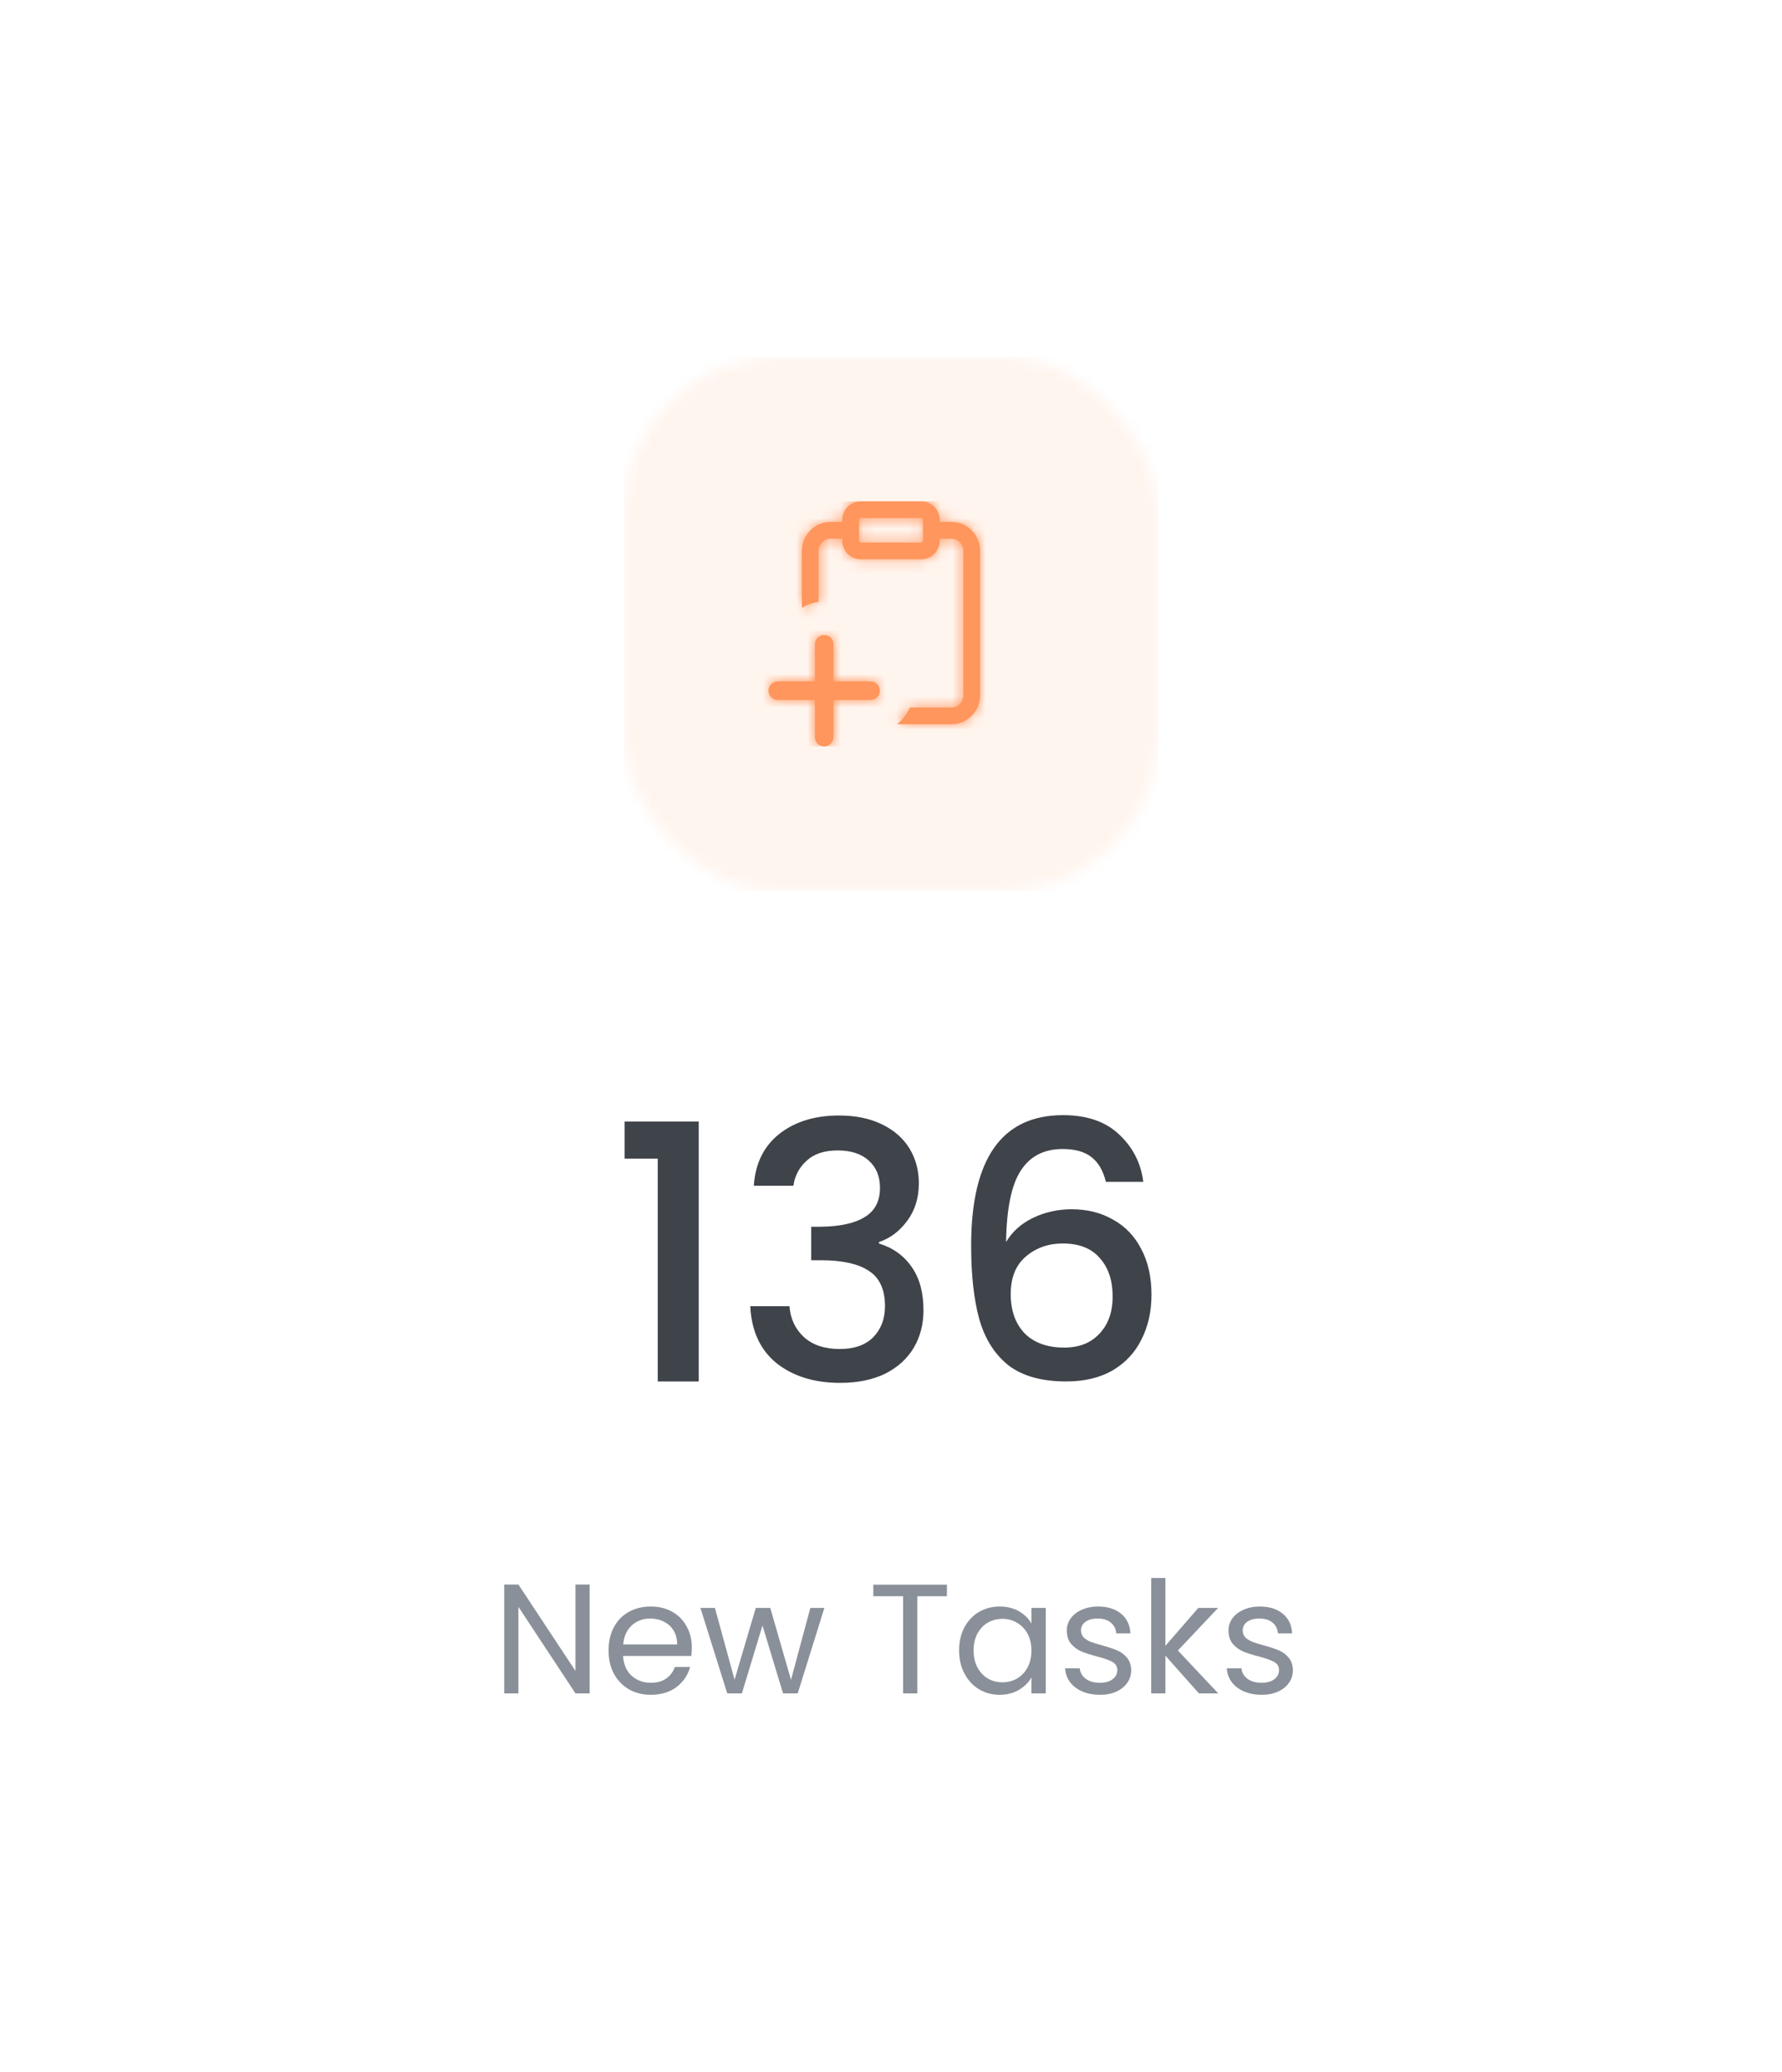 <svg width="160" height="186" viewBox="0 0 160 186" fill="none" xmlns="http://www.w3.org/2000/svg">
<g clip-path="url(#clip0_5340_2350)">
<g filter="url(#filter0_d_5340_2350)">
<mask id="mask0_5340_2350" style="mask-type:luminance" maskUnits="userSpaceOnUse" x="0" y="0" width="160" height="186">
<rect width="160" height="186" fill="white"/>
</mask>
<g mask="url(#mask0_5340_2350)">
<rect width="160" height="186" fill="white"/>
</g>
</g>
<rect x="56" y="32" width="48" height="48" rx="14" fill="white"/>
<mask id="mask1_5340_2350" style="mask-type:luminance" maskUnits="userSpaceOnUse" x="56" y="32" width="48" height="48">
<rect x="56" y="32" width="48" height="48" rx="14" fill="white"/>
</mask>
<g mask="url(#mask1_5340_2350)">
<g opacity="0.1">
<rect x="56" y="32" width="48" height="48" fill="#FF965D"/>
</g>
</g>
<path fill-rule="evenodd" clip-rule="evenodd" d="M77.125 46.676C77.125 46.564 77.21 46.501 77.281 46.501H82.719C82.791 46.501 82.875 46.564 82.875 46.676V47.586L82.875 47.602L82.875 47.617V48.526C82.875 48.637 82.791 48.701 82.719 48.701H77.281C77.21 48.701 77.125 48.637 77.125 48.526V46.676ZM84.375 48.352V48.526C84.375 49.437 83.648 50.202 82.719 50.202H77.281C76.352 50.202 75.625 49.437 75.625 48.526V48.352H74.563C74.286 48.352 74.017 48.464 73.817 48.669C73.616 48.874 73.5 49.155 73.5 49.452V54.028C72.956 54.098 72.448 54.283 72 54.558V49.452C72 48.767 72.266 48.107 72.745 47.618C73.225 47.129 73.878 46.851 74.563 46.851H75.625V46.676C75.625 45.765 76.352 45 77.281 45H82.719C83.648 45 84.375 45.765 84.375 46.676V46.851H85.438C86.122 46.851 86.776 47.129 87.255 47.618C87.734 48.107 88 48.767 88 49.452V62.406C88 63.091 87.734 63.751 87.255 64.24C86.776 64.729 86.122 65.007 85.438 65.007H80.544C81.042 64.613 81.439 64.098 81.693 63.506H85.438C85.714 63.506 85.983 63.394 86.183 63.19C86.384 62.984 86.5 62.703 86.5 62.406V49.452C86.5 49.155 86.384 48.874 86.183 48.669C85.983 48.464 85.714 48.352 85.438 48.352H84.375ZM74 56.996C74.46 56.996 74.834 57.37 74.834 57.83V61.164H78.167C78.627 61.164 79 61.538 79 61.998C79 62.459 78.627 62.832 78.167 62.832H74.834V66.166C74.834 66.627 74.46 67 74 67C73.54 67 73.167 66.627 73.167 66.166V62.832H69.833C69.373 62.832 69 62.459 69 61.998C69 61.538 69.373 61.164 69.833 61.164H73.167V57.83C73.167 57.37 73.54 56.996 74 56.996Z" fill="#FF965D"/>
<mask id="mask2_5340_2350" style="mask-type:luminance" maskUnits="userSpaceOnUse" x="69" y="45" width="19" height="22">
<path fill-rule="evenodd" clip-rule="evenodd" d="M77.125 46.676C77.125 46.564 77.21 46.501 77.281 46.501H82.719C82.791 46.501 82.875 46.564 82.875 46.676V47.586L82.875 47.602L82.875 47.617V48.526C82.875 48.637 82.791 48.701 82.719 48.701H77.281C77.21 48.701 77.125 48.637 77.125 48.526V46.676ZM84.375 48.352V48.526C84.375 49.437 83.648 50.202 82.719 50.202H77.281C76.352 50.202 75.625 49.437 75.625 48.526V48.352H74.563C74.286 48.352 74.017 48.464 73.817 48.669C73.616 48.874 73.5 49.155 73.5 49.452V54.028C72.956 54.098 72.448 54.283 72 54.558V49.452C72 48.767 72.266 48.107 72.745 47.618C73.225 47.129 73.878 46.851 74.563 46.851H75.625V46.676C75.625 45.765 76.352 45 77.281 45H82.719C83.648 45 84.375 45.765 84.375 46.676V46.851H85.438C86.122 46.851 86.776 47.129 87.255 47.618C87.734 48.107 88 48.767 88 49.452V62.406C88 63.091 87.734 63.751 87.255 64.24C86.776 64.729 86.122 65.007 85.438 65.007H80.544C81.042 64.613 81.439 64.098 81.693 63.506H85.438C85.714 63.506 85.983 63.394 86.183 63.19C86.384 62.984 86.5 62.703 86.5 62.406V49.452C86.5 49.155 86.384 48.874 86.183 48.669C85.983 48.464 85.714 48.352 85.438 48.352H84.375ZM74 56.996C74.46 56.996 74.834 57.37 74.834 57.83V61.164H78.167C78.627 61.164 79 61.538 79 61.998C79 62.459 78.627 62.832 78.167 62.832H74.834V66.166C74.834 66.627 74.46 67 74 67C73.54 67 73.167 66.627 73.167 66.166V62.832H69.833C69.373 62.832 69 62.459 69 61.998C69 61.538 69.373 61.164 69.833 61.164H73.167V57.83C73.167 57.37 73.54 56.996 74 56.996Z" fill="white"/>
</mask>
<g mask="url(#mask2_5340_2350)">
<rect x="68" y="45" width="22" height="22" fill="#FF965D"/>
</g>
<path d="M52.944 152H51.67L46.546 144.23V152H45.272V142.228H46.546L51.67 149.984V142.228H52.944V152ZM62.116 147.87C62.116 148.113 62.102 148.369 62.074 148.64H55.942C55.989 149.396 56.245 149.989 56.712 150.418C57.188 150.838 57.762 151.048 58.434 151.048C58.985 151.048 59.442 150.922 59.806 150.67C60.179 150.409 60.441 150.063 60.59 149.634H61.962C61.757 150.371 61.346 150.973 60.73 151.44C60.114 151.897 59.349 152.126 58.434 152.126C57.706 152.126 57.053 151.963 56.474 151.636C55.905 151.309 55.457 150.847 55.13 150.25C54.803 149.643 54.64 148.943 54.64 148.15C54.64 147.357 54.799 146.661 55.116 146.064C55.433 145.467 55.877 145.009 56.446 144.692C57.025 144.365 57.687 144.202 58.434 144.202C59.162 144.202 59.806 144.361 60.366 144.678C60.926 144.995 61.355 145.434 61.654 145.994C61.962 146.545 62.116 147.17 62.116 147.87ZM60.8 147.604C60.8 147.119 60.693 146.703 60.478 146.358C60.263 146.003 59.969 145.737 59.596 145.56C59.232 145.373 58.826 145.28 58.378 145.28C57.734 145.28 57.183 145.485 56.726 145.896C56.278 146.307 56.021 146.876 55.956 147.604H60.8ZM74.018 144.328L71.624 152H70.308L68.46 145.91L66.612 152H65.296L62.888 144.328H64.19L65.954 150.768L67.858 144.328H69.16L71.022 150.782L72.758 144.328H74.018ZM85.02 142.242V143.278H82.361V152H81.087V143.278H78.412V142.242H85.02ZM86.113 148.136C86.113 147.352 86.271 146.666 86.589 146.078C86.906 145.481 87.34 145.019 87.891 144.692C88.451 144.365 89.071 144.202 89.753 144.202C90.425 144.202 91.008 144.347 91.503 144.636C91.997 144.925 92.366 145.289 92.609 145.728V144.328H93.897V152H92.609V150.572C92.357 151.02 91.979 151.393 91.475 151.692C90.98 151.981 90.401 152.126 89.739 152.126C89.057 152.126 88.441 151.958 87.891 151.622C87.34 151.286 86.906 150.815 86.589 150.208C86.271 149.601 86.113 148.911 86.113 148.136ZM92.609 148.15C92.609 147.571 92.492 147.067 92.259 146.638C92.025 146.209 91.708 145.882 91.307 145.658C90.915 145.425 90.481 145.308 90.005 145.308C89.529 145.308 89.095 145.42 88.703 145.644C88.311 145.868 87.998 146.195 87.765 146.624C87.531 147.053 87.415 147.557 87.415 148.136C87.415 148.724 87.531 149.237 87.765 149.676C87.998 150.105 88.311 150.437 88.703 150.67C89.095 150.894 89.529 151.006 90.005 151.006C90.481 151.006 90.915 150.894 91.307 150.67C91.708 150.437 92.025 150.105 92.259 149.676C92.492 149.237 92.609 148.729 92.609 148.15ZM98.766 152.126C98.178 152.126 97.65 152.028 97.184 151.832C96.717 151.627 96.348 151.347 96.078 150.992C95.807 150.628 95.658 150.213 95.63 149.746H96.946C96.983 150.129 97.16 150.441 97.478 150.684C97.804 150.927 98.229 151.048 98.752 151.048C99.237 151.048 99.62 150.941 99.9 150.726C100.18 150.511 100.32 150.241 100.32 149.914C100.32 149.578 100.17 149.331 99.872 149.172C99.573 149.004 99.111 148.841 98.486 148.682C97.916 148.533 97.45 148.383 97.086 148.234C96.731 148.075 96.423 147.847 96.162 147.548C95.91 147.24 95.784 146.839 95.784 146.344C95.784 145.952 95.9 145.593 96.134 145.266C96.367 144.939 96.698 144.683 97.128 144.496C97.557 144.3 98.047 144.202 98.598 144.202C99.447 144.202 100.133 144.417 100.656 144.846C101.178 145.275 101.458 145.863 101.496 146.61H100.222C100.194 146.209 100.03 145.887 99.732 145.644C99.442 145.401 99.05 145.28 98.556 145.28C98.098 145.28 97.734 145.378 97.464 145.574C97.193 145.77 97.058 146.027 97.058 146.344C97.058 146.596 97.137 146.806 97.296 146.974C97.464 147.133 97.669 147.263 97.912 147.366C98.164 147.459 98.509 147.567 98.948 147.688C99.498 147.837 99.946 147.987 100.292 148.136C100.637 148.276 100.931 148.491 101.174 148.78C101.426 149.069 101.556 149.447 101.566 149.914C101.566 150.334 101.449 150.712 101.216 151.048C100.982 151.384 100.651 151.65 100.222 151.846C99.802 152.033 99.316 152.126 98.766 152.126ZM107.648 152L104.638 148.612V152H103.364V141.64H104.638V147.73L107.592 144.328H109.37L105.758 148.15L109.384 152H107.648ZM113.285 152.126C112.697 152.126 112.17 152.028 111.703 151.832C111.237 151.627 110.868 151.347 110.597 150.992C110.327 150.628 110.177 150.213 110.149 149.746H111.465C111.503 150.129 111.68 150.441 111.997 150.684C112.324 150.927 112.749 151.048 113.271 151.048C113.757 151.048 114.139 150.941 114.419 150.726C114.699 150.511 114.839 150.241 114.839 149.914C114.839 149.578 114.69 149.331 114.391 149.172C114.093 149.004 113.631 148.841 113.005 148.682C112.436 148.533 111.969 148.383 111.605 148.234C111.251 148.075 110.943 147.847 110.681 147.548C110.429 147.24 110.303 146.839 110.303 146.344C110.303 145.952 110.42 145.593 110.653 145.266C110.887 144.939 111.218 144.683 111.647 144.496C112.077 144.3 112.567 144.202 113.117 144.202C113.967 144.202 114.653 144.417 115.175 144.846C115.698 145.275 115.978 145.863 116.015 146.61H114.741C114.713 146.209 114.55 145.887 114.251 145.644C113.962 145.401 113.57 145.28 113.075 145.28C112.618 145.28 112.254 145.378 111.983 145.574C111.713 145.77 111.577 146.027 111.577 146.344C111.577 146.596 111.657 146.806 111.815 146.974C111.983 147.133 112.189 147.263 112.431 147.366C112.683 147.459 113.029 147.567 113.467 147.688C114.018 147.837 114.466 147.987 114.811 148.136C115.157 148.276 115.451 148.491 115.693 148.78C115.945 149.069 116.076 149.447 116.085 149.914C116.085 150.334 115.969 150.712 115.735 151.048C115.502 151.384 115.171 151.65 114.741 151.846C114.321 152.033 113.836 152.126 113.285 152.126Z" fill="#8A9099"/>
<path d="M56.081 104V100.672H62.737V124H59.057V104H56.081ZM67.684 106.432C67.812 104.448 68.57 102.901 69.956 101.792C71.364 100.683 73.156 100.128 75.332 100.128C76.826 100.128 78.116 100.395 79.204 100.928C80.292 101.461 81.114 102.187 81.668 103.104C82.223 104.021 82.5 105.056 82.5 106.208C82.5 107.531 82.148 108.661 81.444 109.6C80.74 110.539 79.897 111.168 78.916 111.488V111.616C80.175 112 81.156 112.704 81.86 113.728C82.564 114.731 82.916 116.021 82.916 117.6C82.916 118.859 82.628 119.979 82.052 120.96C81.476 121.941 80.623 122.72 79.492 123.296C78.362 123.851 77.007 124.128 75.428 124.128C73.124 124.128 71.225 123.541 69.732 122.368C68.26 121.173 67.471 119.467 67.364 117.248H70.884C70.969 118.379 71.407 119.307 72.196 120.032C72.986 120.736 74.052 121.088 75.396 121.088C76.698 121.088 77.7 120.736 78.404 120.032C79.108 119.307 79.46 118.379 79.46 117.248C79.46 115.755 78.98 114.699 78.02 114.08C77.082 113.44 75.631 113.12 73.668 113.12H72.836V110.112H73.7C75.428 110.091 76.74 109.803 77.636 109.248C78.553 108.693 79.012 107.819 79.012 106.624C79.012 105.6 78.681 104.789 78.02 104.192C77.359 103.573 76.42 103.264 75.204 103.264C74.01 103.264 73.082 103.573 72.42 104.192C71.759 104.789 71.364 105.536 71.236 106.432H67.684ZM99.292 106.08C99.058 105.099 98.631 104.363 98.012 103.872C97.394 103.381 96.529 103.136 95.42 103.136C93.735 103.136 92.476 103.787 91.644 105.088C90.812 106.368 90.375 108.501 90.332 111.488C90.887 110.549 91.698 109.824 92.764 109.312C93.831 108.8 94.983 108.544 96.22 108.544C97.628 108.544 98.865 108.853 99.932 109.472C101.02 110.069 101.863 110.944 102.46 112.096C103.079 113.248 103.388 114.624 103.388 116.224C103.388 117.717 103.089 119.051 102.492 120.224C101.916 121.397 101.052 122.325 99.9 123.008C98.748 123.669 97.362 124 95.74 124C93.543 124 91.815 123.52 90.556 122.56C89.319 121.579 88.444 120.203 87.932 118.432C87.442 116.661 87.196 114.453 87.196 111.808C87.196 104 89.948 100.096 95.452 100.096C97.585 100.096 99.26 100.672 100.476 101.824C101.713 102.976 102.439 104.395 102.652 106.08H99.292ZM95.42 111.616C94.119 111.616 93.01 112.011 92.092 112.8C91.196 113.568 90.748 114.688 90.748 116.16C90.748 117.632 91.164 118.805 91.996 119.68C92.85 120.533 94.034 120.96 95.548 120.96C96.892 120.96 97.948 120.544 98.716 119.712C99.505 118.88 99.9 117.771 99.9 116.384C99.9 114.933 99.516 113.781 98.748 112.928C98.001 112.053 96.892 111.616 95.42 111.616Z" fill="#3F434A"/>
</g>
<defs>
<filter id="filter0_d_5340_2350" x="-28" y="-16" width="208" height="234" filterUnits="userSpaceOnUse" color-interpolation-filters="sRGB">
<feFlood flood-opacity="0" result="BackgroundImageFix"/>
<feColorMatrix in="SourceAlpha" type="matrix" values="0 0 0 0 0 0 0 0 0 0 0 0 0 0 0 0 0 0 127 0" result="hardAlpha"/>
<feOffset dx="-4" dy="8"/>
<feGaussianBlur stdDeviation="12"/>
<feColorMatrix type="matrix" values="0 0 0 0 0.173 0 0 0 0 0.247 0 0 0 0 0.345 0 0 0 0.02 0"/>
<feBlend mode="normal" in2="BackgroundImageFix" result="effect1_dropShadow_5340_2350"/>
<feBlend mode="normal" in="SourceGraphic" in2="effect1_dropShadow_5340_2350" result="shape"/>
</filter>
<clipPath id="clip0_5340_2350">
<rect width="160" height="186" fill="white"/>
</clipPath>
</defs>
</svg>
